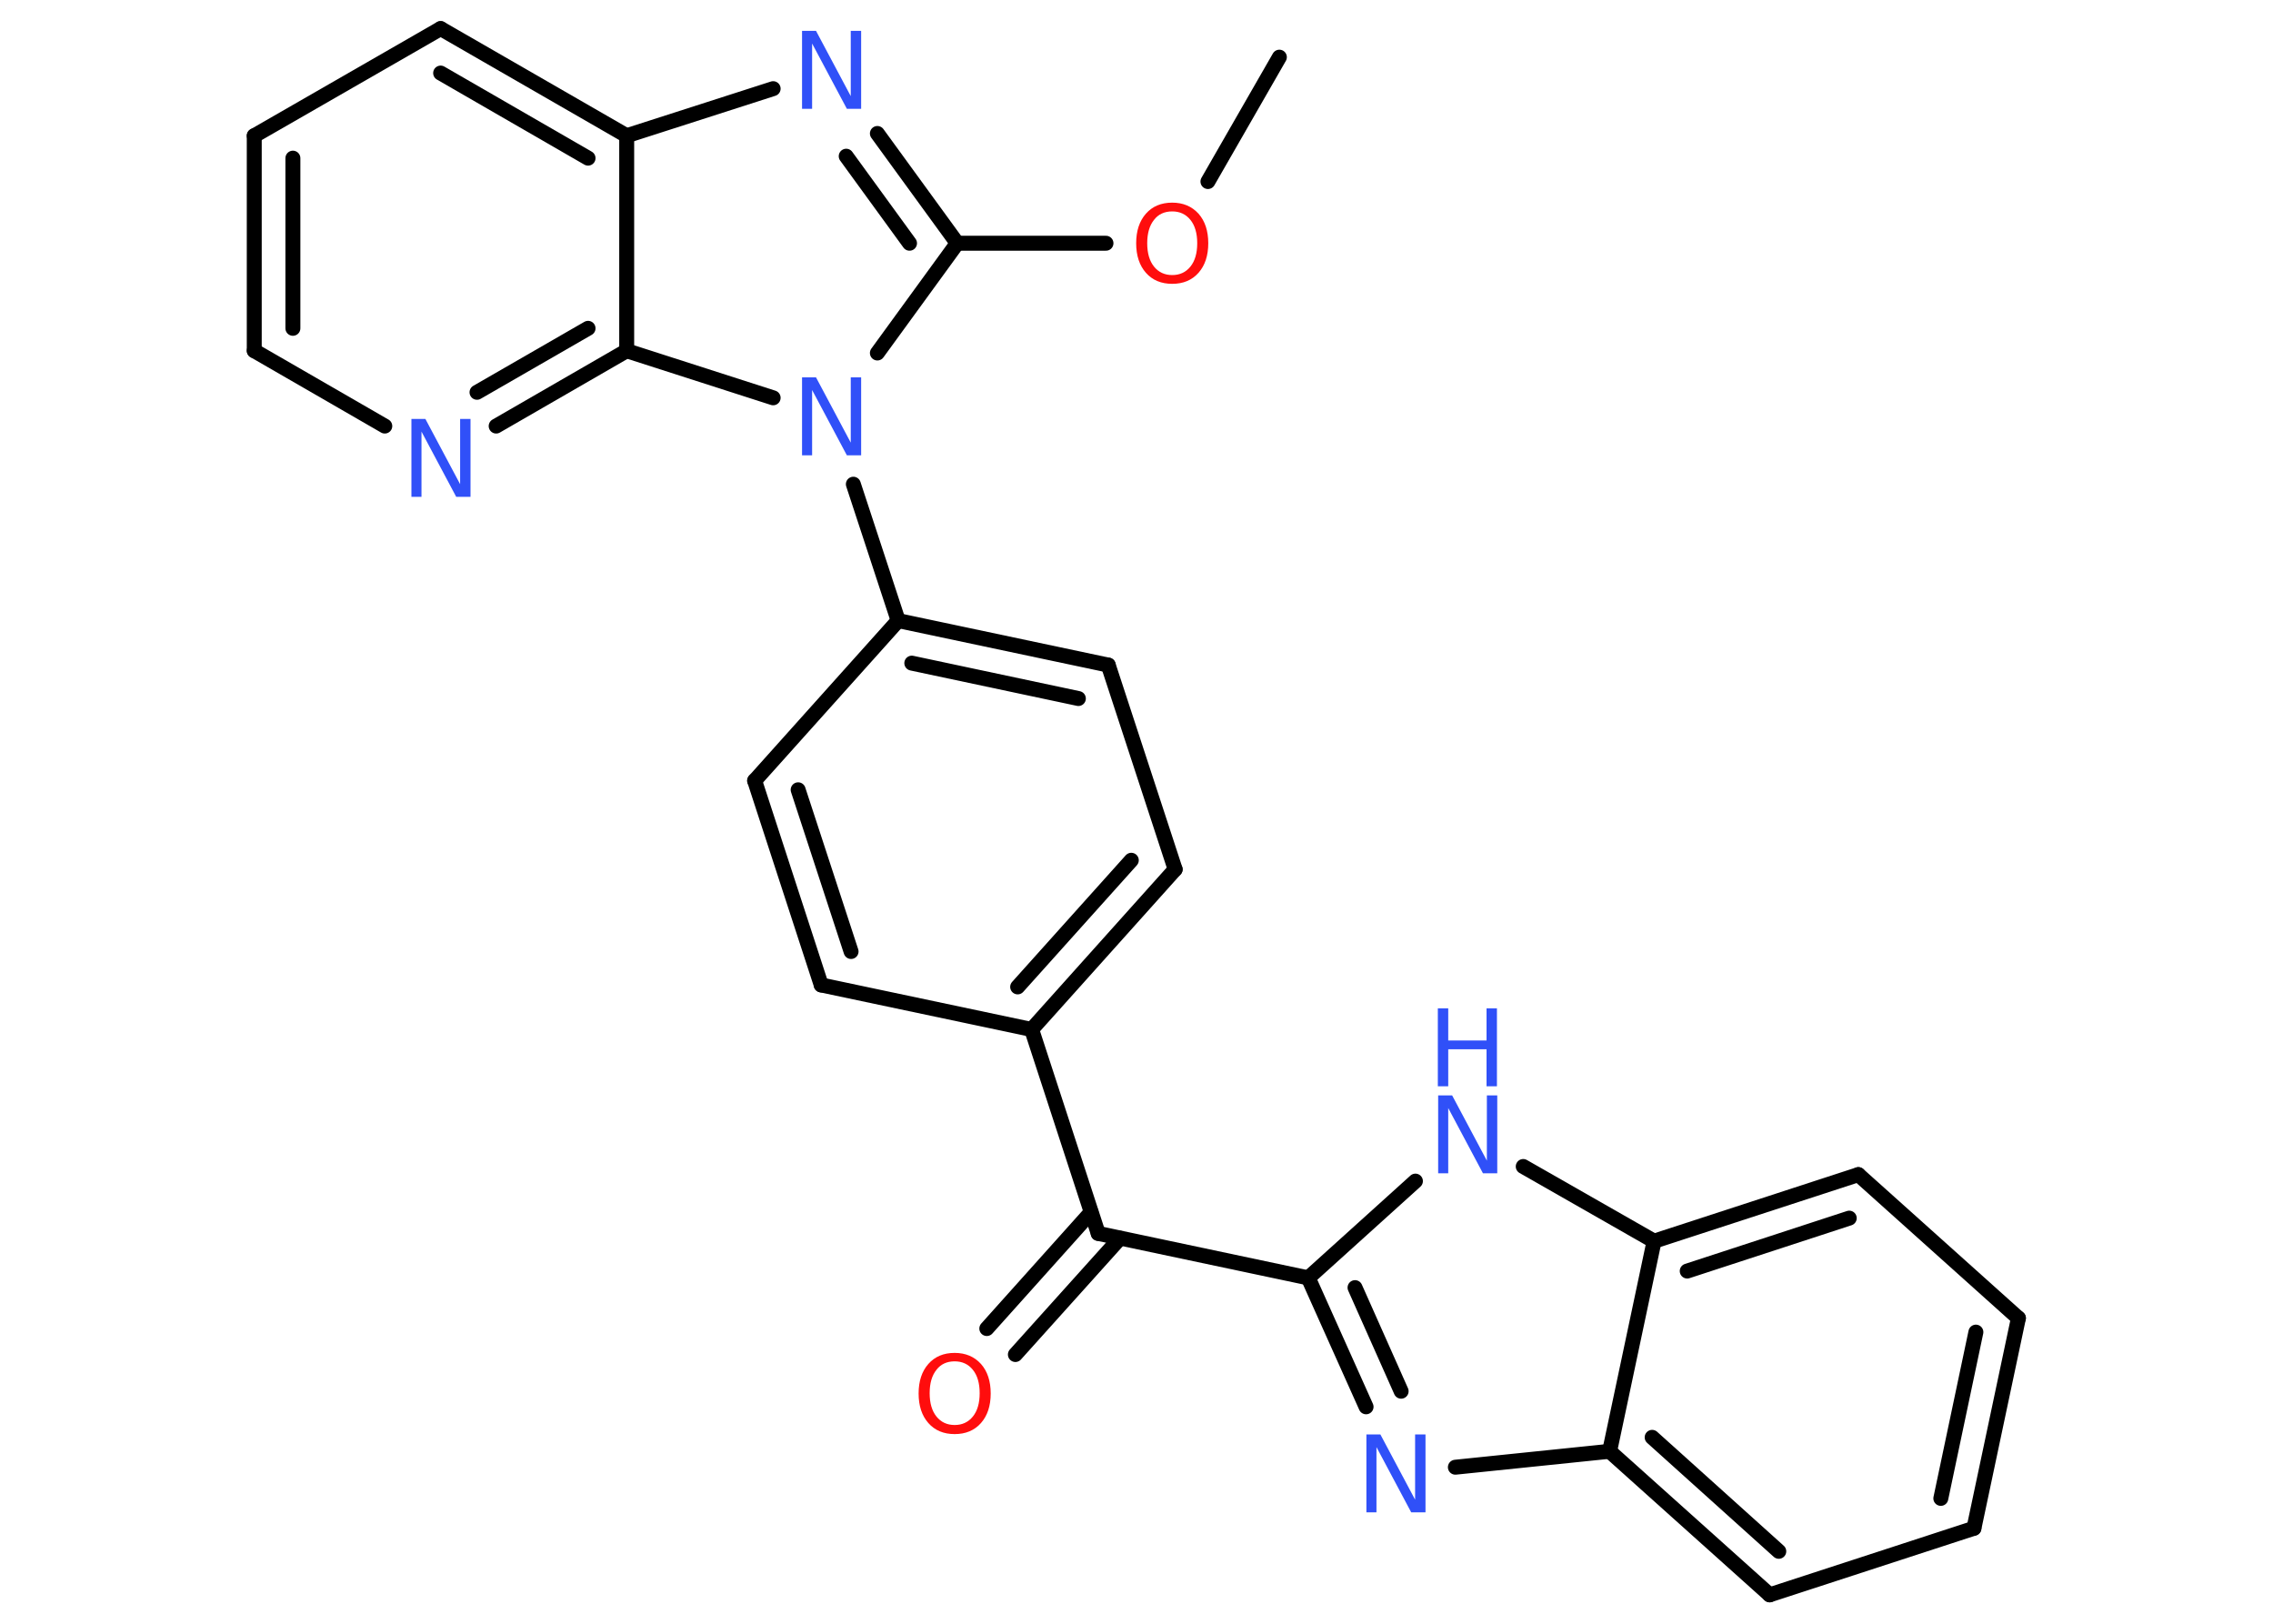 <?xml version='1.0' encoding='UTF-8'?>
<!DOCTYPE svg PUBLIC "-//W3C//DTD SVG 1.1//EN" "http://www.w3.org/Graphics/SVG/1.1/DTD/svg11.dtd">
<svg version='1.2' xmlns='http://www.w3.org/2000/svg' xmlns:xlink='http://www.w3.org/1999/xlink' width='70.0mm' height='50.0mm' viewBox='0 0 70.0 50.0'>
  <desc>Generated by the Chemistry Development Kit (http://github.com/cdk)</desc>
  <g stroke-linecap='round' stroke-linejoin='round' stroke='#000000' stroke-width='.46' fill='#3050F8'>
    <rect x='.0' y='.0' width='70.0' height='50.0' fill='#FFFFFF' stroke='none'/>
    <g id='mol1' class='mol'>
      <line id='mol1bnd1' class='bond' x1='39.4' y1='1.76' x2='37.2' y2='5.59'/>
      <line id='mol1bnd2' class='bond' x1='34.06' y1='7.49' x2='29.48' y2='7.49'/>
      <g id='mol1bnd3' class='bond'>
        <line x1='29.48' y1='7.49' x2='27.02' y2='4.11'/>
        <line x1='28.01' y1='7.49' x2='26.06' y2='4.81'/>
      </g>
      <line id='mol1bnd4' class='bond' x1='23.81' y1='2.73' x2='19.3' y2='4.18'/>
      <g id='mol1bnd5' class='bond'>
        <line x1='19.3' y1='4.18' x2='13.57' y2='.88'/>
        <line x1='18.11' y1='4.87' x2='13.57' y2='2.25'/>
      </g>
      <line id='mol1bnd6' class='bond' x1='13.57' y1='.88' x2='7.83' y2='4.18'/>
      <g id='mol1bnd7' class='bond'>
        <line x1='7.83' y1='4.18' x2='7.83' y2='10.8'/>
        <line x1='9.02' y1='4.87' x2='9.02' y2='10.11'/>
      </g>
      <line id='mol1bnd8' class='bond' x1='7.83' y1='10.8' x2='11.85' y2='13.12'/>
      <g id='mol1bnd9' class='bond'>
        <line x1='15.28' y1='13.12' x2='19.3' y2='10.8'/>
        <line x1='14.69' y1='12.08' x2='18.11' y2='10.11'/>
      </g>
      <line id='mol1bnd10' class='bond' x1='19.3' y1='4.18' x2='19.3' y2='10.8'/>
      <line id='mol1bnd11' class='bond' x1='19.3' y1='10.8' x2='23.81' y2='12.25'/>
      <line id='mol1bnd12' class='bond' x1='29.48' y1='7.49' x2='27.02' y2='10.87'/>
      <line id='mol1bnd13' class='bond' x1='26.28' y1='14.91' x2='27.66' y2='19.11'/>
      <g id='mol1bnd14' class='bond'>
        <line x1='34.13' y1='20.48' x2='27.66' y2='19.11'/>
        <line x1='33.21' y1='21.51' x2='28.08' y2='20.42'/>
      </g>
      <line id='mol1bnd15' class='bond' x1='34.13' y1='20.48' x2='36.19' y2='26.77'/>
      <g id='mol1bnd16' class='bond'>
        <line x1='31.77' y1='31.7' x2='36.19' y2='26.77'/>
        <line x1='31.34' y1='30.39' x2='34.84' y2='26.49'/>
      </g>
      <line id='mol1bnd17' class='bond' x1='31.77' y1='31.7' x2='33.82' y2='37.98'/>
      <g id='mol1bnd18' class='bond'>
        <line x1='34.49' y1='38.13' x2='31.27' y2='41.71'/>
        <line x1='33.6' y1='37.33' x2='30.39' y2='40.91'/>
      </g>
      <line id='mol1bnd19' class='bond' x1='33.82' y1='37.98' x2='40.29' y2='39.35'/>
      <g id='mol1bnd20' class='bond'>
        <line x1='40.29' y1='39.35' x2='42.07' y2='43.32'/>
        <line x1='41.73' y1='39.65' x2='43.15' y2='42.84'/>
      </g>
      <line id='mol1bnd21' class='bond' x1='44.82' y1='45.18' x2='49.57' y2='44.69'/>
      <g id='mol1bnd22' class='bond'>
        <line x1='49.57' y1='44.69' x2='54.5' y2='49.11'/>
        <line x1='50.88' y1='44.26' x2='54.78' y2='47.77'/>
      </g>
      <line id='mol1bnd23' class='bond' x1='54.5' y1='49.11' x2='60.79' y2='47.06'/>
      <g id='mol1bnd24' class='bond'>
        <line x1='60.79' y1='47.06' x2='62.16' y2='40.59'/>
        <line x1='59.77' y1='46.14' x2='60.85' y2='41.02'/>
      </g>
      <line id='mol1bnd25' class='bond' x1='62.16' y1='40.59' x2='57.23' y2='36.17'/>
      <g id='mol1bnd26' class='bond'>
        <line x1='57.23' y1='36.17' x2='50.94' y2='38.22'/>
        <line x1='56.95' y1='37.51' x2='51.96' y2='39.14'/>
      </g>
      <line id='mol1bnd27' class='bond' x1='49.57' y1='44.69' x2='50.94' y2='38.22'/>
      <line id='mol1bnd28' class='bond' x1='50.94' y1='38.22' x2='46.91' y2='35.92'/>
      <line id='mol1bnd29' class='bond' x1='40.29' y1='39.35' x2='43.59' y2='36.37'/>
      <line id='mol1bnd30' class='bond' x1='31.77' y1='31.7' x2='25.29' y2='30.33'/>
      <g id='mol1bnd31' class='bond'>
        <line x1='23.24' y1='24.04' x2='25.29' y2='30.33'/>
        <line x1='24.58' y1='24.32' x2='26.21' y2='29.3'/>
      </g>
      <line id='mol1bnd32' class='bond' x1='27.66' y1='19.11' x2='23.24' y2='24.04'/>
      <path id='mol1atm2' class='atom' d='M36.1 6.51q-.36 .0 -.56 .26q-.21 .26 -.21 .72q.0 .46 .21 .72q.21 .26 .56 .26q.35 .0 .56 -.26q.21 -.26 .21 -.72q.0 -.46 -.21 -.72q-.21 -.26 -.56 -.26zM36.1 6.24q.5 .0 .81 .34q.3 .34 .3 .91q.0 .57 -.3 .91q-.3 .34 -.81 .34q-.51 .0 -.81 -.34q-.3 -.34 -.3 -.91q.0 -.57 .3 -.91q.3 -.34 .81 -.34z' stroke='none' fill='#FF0D0D'/>
      <path id='mol1atm4' class='atom' d='M24.69 .95h.44l1.07 2.01v-2.01h.32v2.4h-.44l-1.07 -2.01v2.01h-.31v-2.4z' stroke='none'/>
      <path id='mol1atm9' class='atom' d='M12.66 12.9h.44l1.07 2.01v-2.01h.32v2.4h-.44l-1.07 -2.01v2.01h-.31v-2.4z' stroke='none'/>
      <path id='mol1atm11' class='atom' d='M24.69 11.62h.44l1.07 2.01v-2.01h.32v2.4h-.44l-1.07 -2.01v2.01h-.31v-2.4z' stroke='none'/>
      <path id='mol1atm17' class='atom' d='M29.4 41.92q-.36 .0 -.56 .26q-.21 .26 -.21 .72q.0 .46 .21 .72q.21 .26 .56 .26q.35 .0 .56 -.26q.21 -.26 .21 -.72q.0 -.46 -.21 -.72q-.21 -.26 -.56 -.26zM29.4 41.66q.5 .0 .81 .34q.3 .34 .3 .91q.0 .57 -.3 .91q-.3 .34 -.81 .34q-.51 .0 -.81 -.34q-.3 -.34 -.3 -.91q.0 -.57 .3 -.91q.3 -.34 .81 -.34z' stroke='none' fill='#FF0D0D'/>
      <path id='mol1atm19' class='atom' d='M42.07 44.17h.44l1.07 2.01v-2.01h.32v2.4h-.44l-1.07 -2.01v2.01h-.31v-2.4z' stroke='none'/>
      <g id='mol1atm26' class='atom'>
        <path d='M44.28 33.73h.44l1.07 2.01v-2.01h.32v2.4h-.44l-1.07 -2.01v2.01h-.31v-2.4z' stroke='none'/>
        <path d='M44.28 31.05h.32v.99h1.18v-.99h.32v2.4h-.32v-1.14h-1.18v1.14h-.32v-2.4z' stroke='none'/>
      </g>
    </g>
  </g>
</svg>
